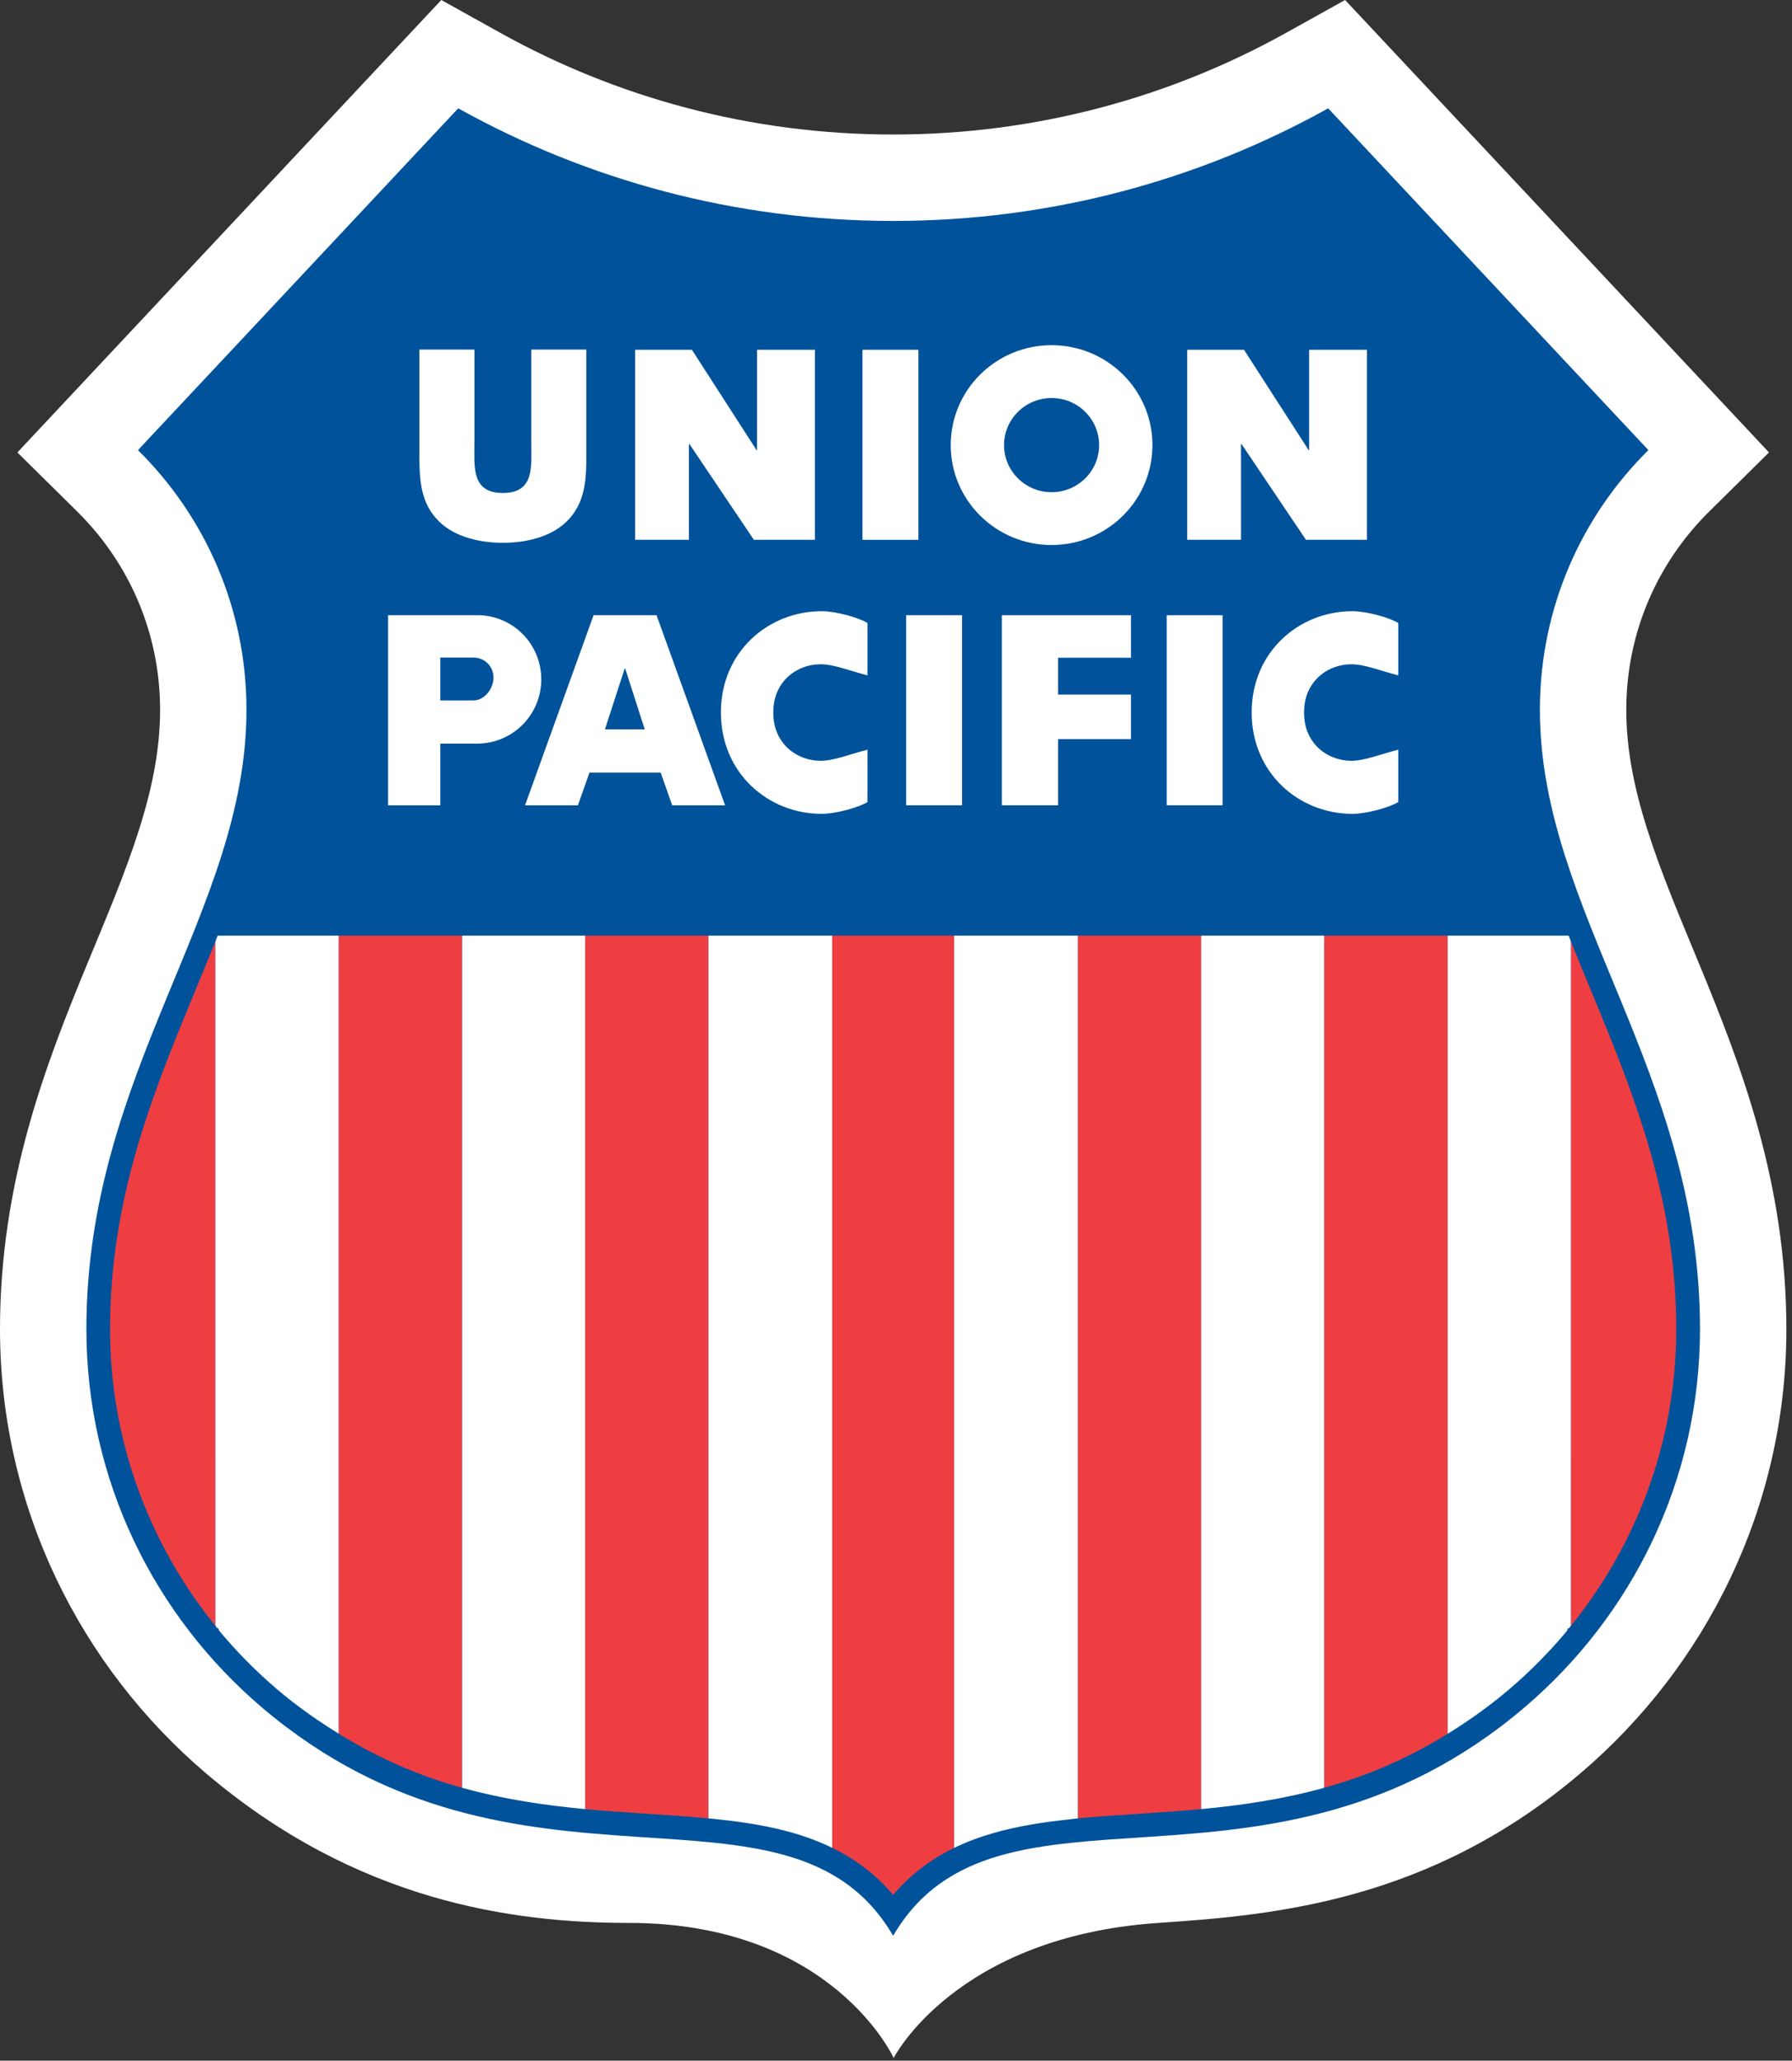 <?xml version="1.0" encoding="UTF-8"?>
<svg width="174px" height="200px" viewBox="0 0 174 200" version="1.1" xmlns="http://www.w3.org/2000/svg" xmlns:xlink="http://www.w3.org/1999/xlink">
    <rect x="0" y="0" width="174" height="200" fill="#333333" stroke="none"/>
    <!-- Generator: Sketch 39.1 (31720) - http://www.bohemiancoding.com/sketch -->
    <title>union-color</title>
    <desc>Created with Sketch.</desc>
    <defs></defs>
    <g id="Page-1" stroke="none" stroke-width="1" fill="none" fill-rule="evenodd">
        <g id="Desktop-Copy-8" transform="translate(-216, -1179)">
            <g id="union-color" transform="translate(216, 1179)">
                <path d="M112.49,186.628 C92.765,187.952 86.772,199.737 86.772,199.737 C86.772,199.737 80.822,186.628 61.054,186.628 C49.824,186.628 34.643,184.563 20,172.109 C7.82,161.749 0,146.302 0,128.991 C0,114.68 4.483,103.237 8.403,93.713 C10.255,89.216 12.119,84.884 13.507,80.502 C14.799,76.427 15.544,72.67 15.544,68.887 C15.544,61.355 12.48,54.569 7.504,49.655 L1.689,43.912 L42.849,0 L48.57,3.183 C59.863,9.466 72.872,13.055 86.731,13.055 C100.589,13.055 113.591,9.466 124.884,3.183 L130.606,0 L171.765,43.913 L165.951,49.656 C160.974,54.57 157.91,61.356 157.91,68.888 C157.91,72.671 158.654,76.428 159.947,80.503 C161.335,84.884 163.199,89.216 165.051,93.714 C168.971,103.238 173.454,114.681 173.454,128.992 C173.454,146.303 165.635,161.75 153.454,172.109 C138.811,184.564 123.696,185.875 112.49,186.628 L112.49,186.628 L112.49,186.628 Z" id="Shape" fill="#FFFFFF"></path>
                <path d="M86.731,21.443 C71.405,21.443 56.998,17.47 44.492,10.514 L13.397,43.687 C19.902,50.111 23.932,59.02 23.932,68.887 C23.932,88.519 8.388,103.938 8.388,128.991 C8.388,143.717 15.03,156.87 25.435,165.72 C50.316,186.88 76.607,170.607 86.723,187.877 C96.838,170.607 123.138,186.88 148.019,165.72 C158.424,156.87 165.066,143.717 165.066,128.991 C165.066,103.938 149.521,88.519 149.521,68.887 C149.521,59.02 153.552,50.111 160.056,43.687 L128.962,10.514 C116.457,17.471 102.057,21.443 86.731,21.443 L86.731,21.443 L86.731,21.443 Z" id="Shape" fill="#00529B"></path>
                <path d="M20.914,158.307 C14.34,150.327 10.362,140.126 10.362,128.991 C10.362,116.883 14.108,107.078 17.986,97.658 C18.984,95.233 19.98,92.852 20.914,90.487 L20.914,158.294 L20.914,158.307 L20.914,158.307 L20.914,158.307 Z" id="Shape" fill="#EF3E42"></path>
                <path d="M32.881,168.639 L32.881,90.487 L44.873,90.487 L44.873,173.852 C40.893,172.757 36.919,171.114 32.881,168.639 L32.881,168.639 L32.881,168.639 Z" id="Shape" fill="#EF3E42"></path>
                <path d="M56.816,175.968 L56.816,90.487 L68.793,90.487 L68.793,176.807 C66.553,176.594 64.196,176.452 61.749,176.288 C60.15,176.181 58.467,176.123 56.816,175.968 L56.816,175.968 L56.816,175.968 Z" id="Shape" fill="#EF3E42"></path>
                <path d="M152.533,158.307 C159.107,150.327 163.084,140.126 163.084,128.991 C163.084,116.883 159.338,107.078 155.461,97.658 C154.463,95.233 153.467,92.852 152.533,90.487 L152.532,158.294 L152.533,158.307 L152.533,158.307 L152.533,158.307 Z" id="Shape" fill="#EF3E42"></path>
                <path d="M140.565,168.639 L140.565,90.487 L128.574,90.487 L128.574,173.852 C132.554,172.757 136.528,171.114 140.565,168.639 L140.565,168.639 L140.565,168.639 Z" id="Shape" fill="#EF3E42"></path>
                <path d="M116.632,175.968 L116.632,90.487 L104.653,90.487 L104.653,176.807 C106.894,176.594 109.251,176.452 111.698,176.288 C113.296,176.181 114.98,176.123 116.632,175.968 L116.632,175.968 L116.632,175.968 Z" id="Shape" fill="#EF3E42"></path>
                <path d="M86.723,184.414 C85.021,182.318 83.02,180.804 80.799,179.701 L80.799,90.488 L92.647,90.488 L92.647,179.701 C90.427,180.804 88.426,182.318 86.723,184.414 L86.723,184.414 L86.723,184.414 Z" id="Shape" fill="#EF3E42"></path>
                <path d="M32.881,168.656 C30.844,167.406 28.742,165.941 26.713,164.216 C24.595,162.412 22.638,160.425 20.871,158.277 L20.914,158.294 L20.913,90.487 L32.881,90.487 L32.881,168.656 L32.881,168.656 L32.881,168.656 Z" id="Shape" fill="#FFFFFF"></path>
                <path d="M56.816,175.908 C52.936,175.545 48.947,174.978 44.873,173.858 L44.873,90.487 L56.816,90.487 L56.816,175.908 L56.816,175.908 L56.816,175.908 Z" id="Shape" fill="#FFFFFF"></path>
                <path d="M68.793,176.807 L68.793,90.487 L80.799,90.487 L80.799,179.693 C79.571,179.084 78.274,178.598 76.926,178.208 C74.683,177.562 72.247,177.167 69.654,176.894 L68.793,176.807 L68.793,176.807 L68.793,176.807 Z" id="Shape" fill="#FFFFFF"></path>
                <path d="M140.565,168.656 C142.603,167.406 144.705,165.941 146.733,164.216 C148.852,162.412 150.808,160.425 152.575,158.277 L152.532,158.294 L152.533,90.487 L140.565,90.487 L140.565,168.656 L140.565,168.656 L140.565,168.656 Z" id="Shape" fill="#FFFFFF"></path>
                <path d="M116.632,175.908 C120.511,175.545 124.499,174.978 128.574,173.858 L128.574,90.487 L116.632,90.487 L116.632,175.908 L116.632,175.908 L116.632,175.908 Z" id="Shape" fill="#FFFFFF"></path>
                <path d="M104.653,176.807 L104.653,90.487 L92.647,90.487 L92.647,179.693 C93.876,179.084 95.172,178.598 96.521,178.208 C98.764,177.562 101.2,177.167 103.793,176.894 L104.653,176.807 L104.653,176.807 L104.653,176.807 Z" id="Shape" fill="#FFFFFF"></path>
                <polygon id="Shape" fill="#FFFFFF" points="118.709 59.708 113.283 59.708 113.283 78.155 118.709 78.155"></polygon>
                <polygon id="Shape" fill="#FFFFFF" points="109.814 63.838 109.814 59.709 97.275 59.709 97.275 78.156 102.741 78.156 102.741 71.733 109.814 71.733 109.814 67.412 102.741 67.412 102.741 63.838"></polygon>
                <polygon id="Shape" fill="#FFFFFF" points="93.413 59.708 87.988 59.708 87.988 78.155 93.413 78.155"></polygon>
                <path d="M46.348,59.706 C49.791,59.706 52.557,62.497 52.557,65.94 C52.557,69.383 49.766,72.174 46.323,72.174 L42.751,72.174 L42.751,78.161 L37.683,78.161 L37.683,59.706 L46.348,59.706 L46.348,59.706 L46.348,59.706 Z" id="Shape" fill="#FFFFFF"></path>
                <polygon id="Shape" fill="#FFFFFF" points="57.236 74.984 56.115 78.161 50.98 78.161 57.637 59.706 63.749 59.706 70.406 78.161 65.27 78.161 64.15 74.984"></polygon>
                <path d="M75.091,69.2 C75.021,66.432 77.056,64.535 79.599,64.471 C80.874,64.439 82.523,65.105 84.234,65.551 L84.234,60.466 C83.413,59.957 81.189,59.321 79.785,59.321 C74.594,59.321 69.998,63.257 69.998,69.148 C69.998,75.039 74.594,78.988 79.785,78.988 C81.189,78.988 83.413,78.351 84.234,77.843 L84.234,72.758 C82.523,73.203 80.874,73.869 79.599,73.838 C77.057,73.774 75.021,71.877 75.091,69.109 L75.091,69.2 L75.091,69.2 L75.091,69.2 Z" id="Shape" fill="#FFFFFF"></path>
                <path d="M126.628,69.2 C126.558,66.432 128.593,64.535 131.135,64.471 C132.41,64.439 134.06,65.105 135.77,65.551 L135.77,60.466 C134.95,59.957 132.725,59.321 131.323,59.321 C126.131,59.321 121.535,63.257 121.535,69.148 C121.535,75.039 126.131,78.988 131.323,78.988 C132.725,78.988 134.95,78.351 135.77,77.843 L135.77,72.758 C134.059,73.203 132.41,73.869 131.135,73.838 C128.593,73.774 126.558,71.877 126.628,69.109 L126.628,69.2 L126.628,69.2 L126.628,69.2 Z" id="Shape" fill="#FFFFFF"></path>
                <polygon id="Shape" fill="#00529B" points="62.604 70.793 60.702 64.878 60.659 64.878 58.735 70.793"></polygon>
                <path d="M42.751,63.82 L45.991,63.82 C47.061,63.82 47.921,64.688 47.921,65.758 C47.921,66.828 47.053,67.979 45.983,67.979 L42.751,67.979 L42.751,63.82 L42.751,63.82 L42.751,63.82 Z" id="Shape" fill="#00529B"></path>
                <polygon id="Shape" fill="#FFFFFF" points="89.172 33.945 83.747 33.945 83.747 52.392 89.172 52.392"></polygon>
                <path d="M92.313,43.2 C92.313,37.844 96.698,33.503 102.106,33.503 C107.515,33.503 111.9,37.844 111.9,43.2 C111.9,48.555 107.515,52.897 102.106,52.897 C96.699,52.896 92.313,48.555 92.313,43.2 L92.313,43.2 L92.313,43.2 Z" id="Shape" fill="#FFFFFF"></path>
                <polygon id="Shape" fill="#FFFFFF" points="115.277 52.389 120.499 52.389 120.499 43.094 120.548 43.094 126.807 52.392 132.731 52.392 132.731 33.945 127.115 33.945 127.115 43.687 127.066 43.687 120.788 33.945 115.277 33.945"></polygon>
                <polygon id="Shape" fill="#FFFFFF" points="61.67 52.389 66.892 52.389 66.892 43.094 66.941 43.094 73.201 52.392 79.125 52.392 79.125 33.945 73.509 33.945 73.509 43.687 73.46 43.687 67.181 33.945 61.67 33.945"></polygon>
                <path d="M97.491,43.2 C97.491,40.676 99.557,38.63 102.106,38.63 C104.656,38.63 106.722,40.676 106.722,43.2 C106.722,45.724 104.656,47.77 102.106,47.77 C99.557,47.77 97.491,45.724 97.491,43.2 L97.491,43.2 L97.491,43.2 Z" id="Shape" fill="#00529B"></path>
                <path d="M51.589,33.929 L56.932,33.929 L56.932,44.202 C56.932,46.553 56.833,48.879 54.986,50.648 C53.434,52.149 50.995,52.683 48.828,52.683 C46.66,52.683 44.222,52.149 42.669,50.648 C40.822,48.879 40.723,46.553 40.723,44.202 L40.723,33.929 L46.066,33.929 L46.066,42.882 C46.066,45.257 45.724,47.849 48.827,47.849 C51.931,47.849 51.589,45.257 51.589,42.882 L51.589,33.929 L51.589,33.929 L51.589,33.929 Z" id="Shape" fill="#FFFFFF"></path>
                <path d="M56.816,175.908 C52.936,175.545 48.947,174.972 44.873,173.852 C40.893,172.757 36.919,171.114 32.881,168.639 C30.844,167.39 28.742,165.941 26.714,164.216 C24.595,162.413 22.638,160.426 20.871,158.278 M20.871,158.278 L20.914,158.294 L20.914,158.307 M20.914,158.307 C14.34,150.327 10.362,140.126 10.362,128.991 C10.362,116.883 14.108,107.078 17.986,97.658 C18.984,95.233 19.98,92.852 20.914,90.487 M20.914,90.487 L152.534,90.487 M152.533,90.487 C153.467,92.852 154.463,95.233 155.461,97.658 C159.339,107.078 163.085,116.883 163.085,128.991 C163.085,140.126 159.107,150.327 152.534,158.307 M152.533,158.307 L152.532,158.294 L152.575,158.278 M152.575,158.278 C150.808,160.425 148.852,162.412 146.733,164.216 C144.705,165.941 142.603,167.407 140.565,168.656 C136.527,171.131 132.554,172.757 128.574,173.852 C124.499,174.972 120.511,175.546 116.632,175.908 C114.98,176.063 113.296,176.181 111.698,176.288 C109.251,176.452 106.894,176.594 104.653,176.807 M104.653,176.807 L103.792,176.911 M103.792,176.911 C101.199,177.184 98.764,177.578 96.521,178.225 C95.172,178.615 93.876,179.098 92.647,179.709 C90.427,180.812 88.425,182.318 86.723,184.414 C85.021,182.318 83.019,180.804 80.799,179.701 C79.57,179.09 78.274,178.598 76.925,178.208 C74.682,177.562 72.247,177.168 69.654,176.895 M69.654,176.894 L68.793,176.807 M68.793,176.807 C66.553,176.594 64.196,176.452 61.749,176.288 C60.15,176.181 58.467,176.062 56.816,175.908" id="Shape" stroke="#00529B" stroke-width="0.648"></path>
            </g>
        </g>
    </g>
</svg>